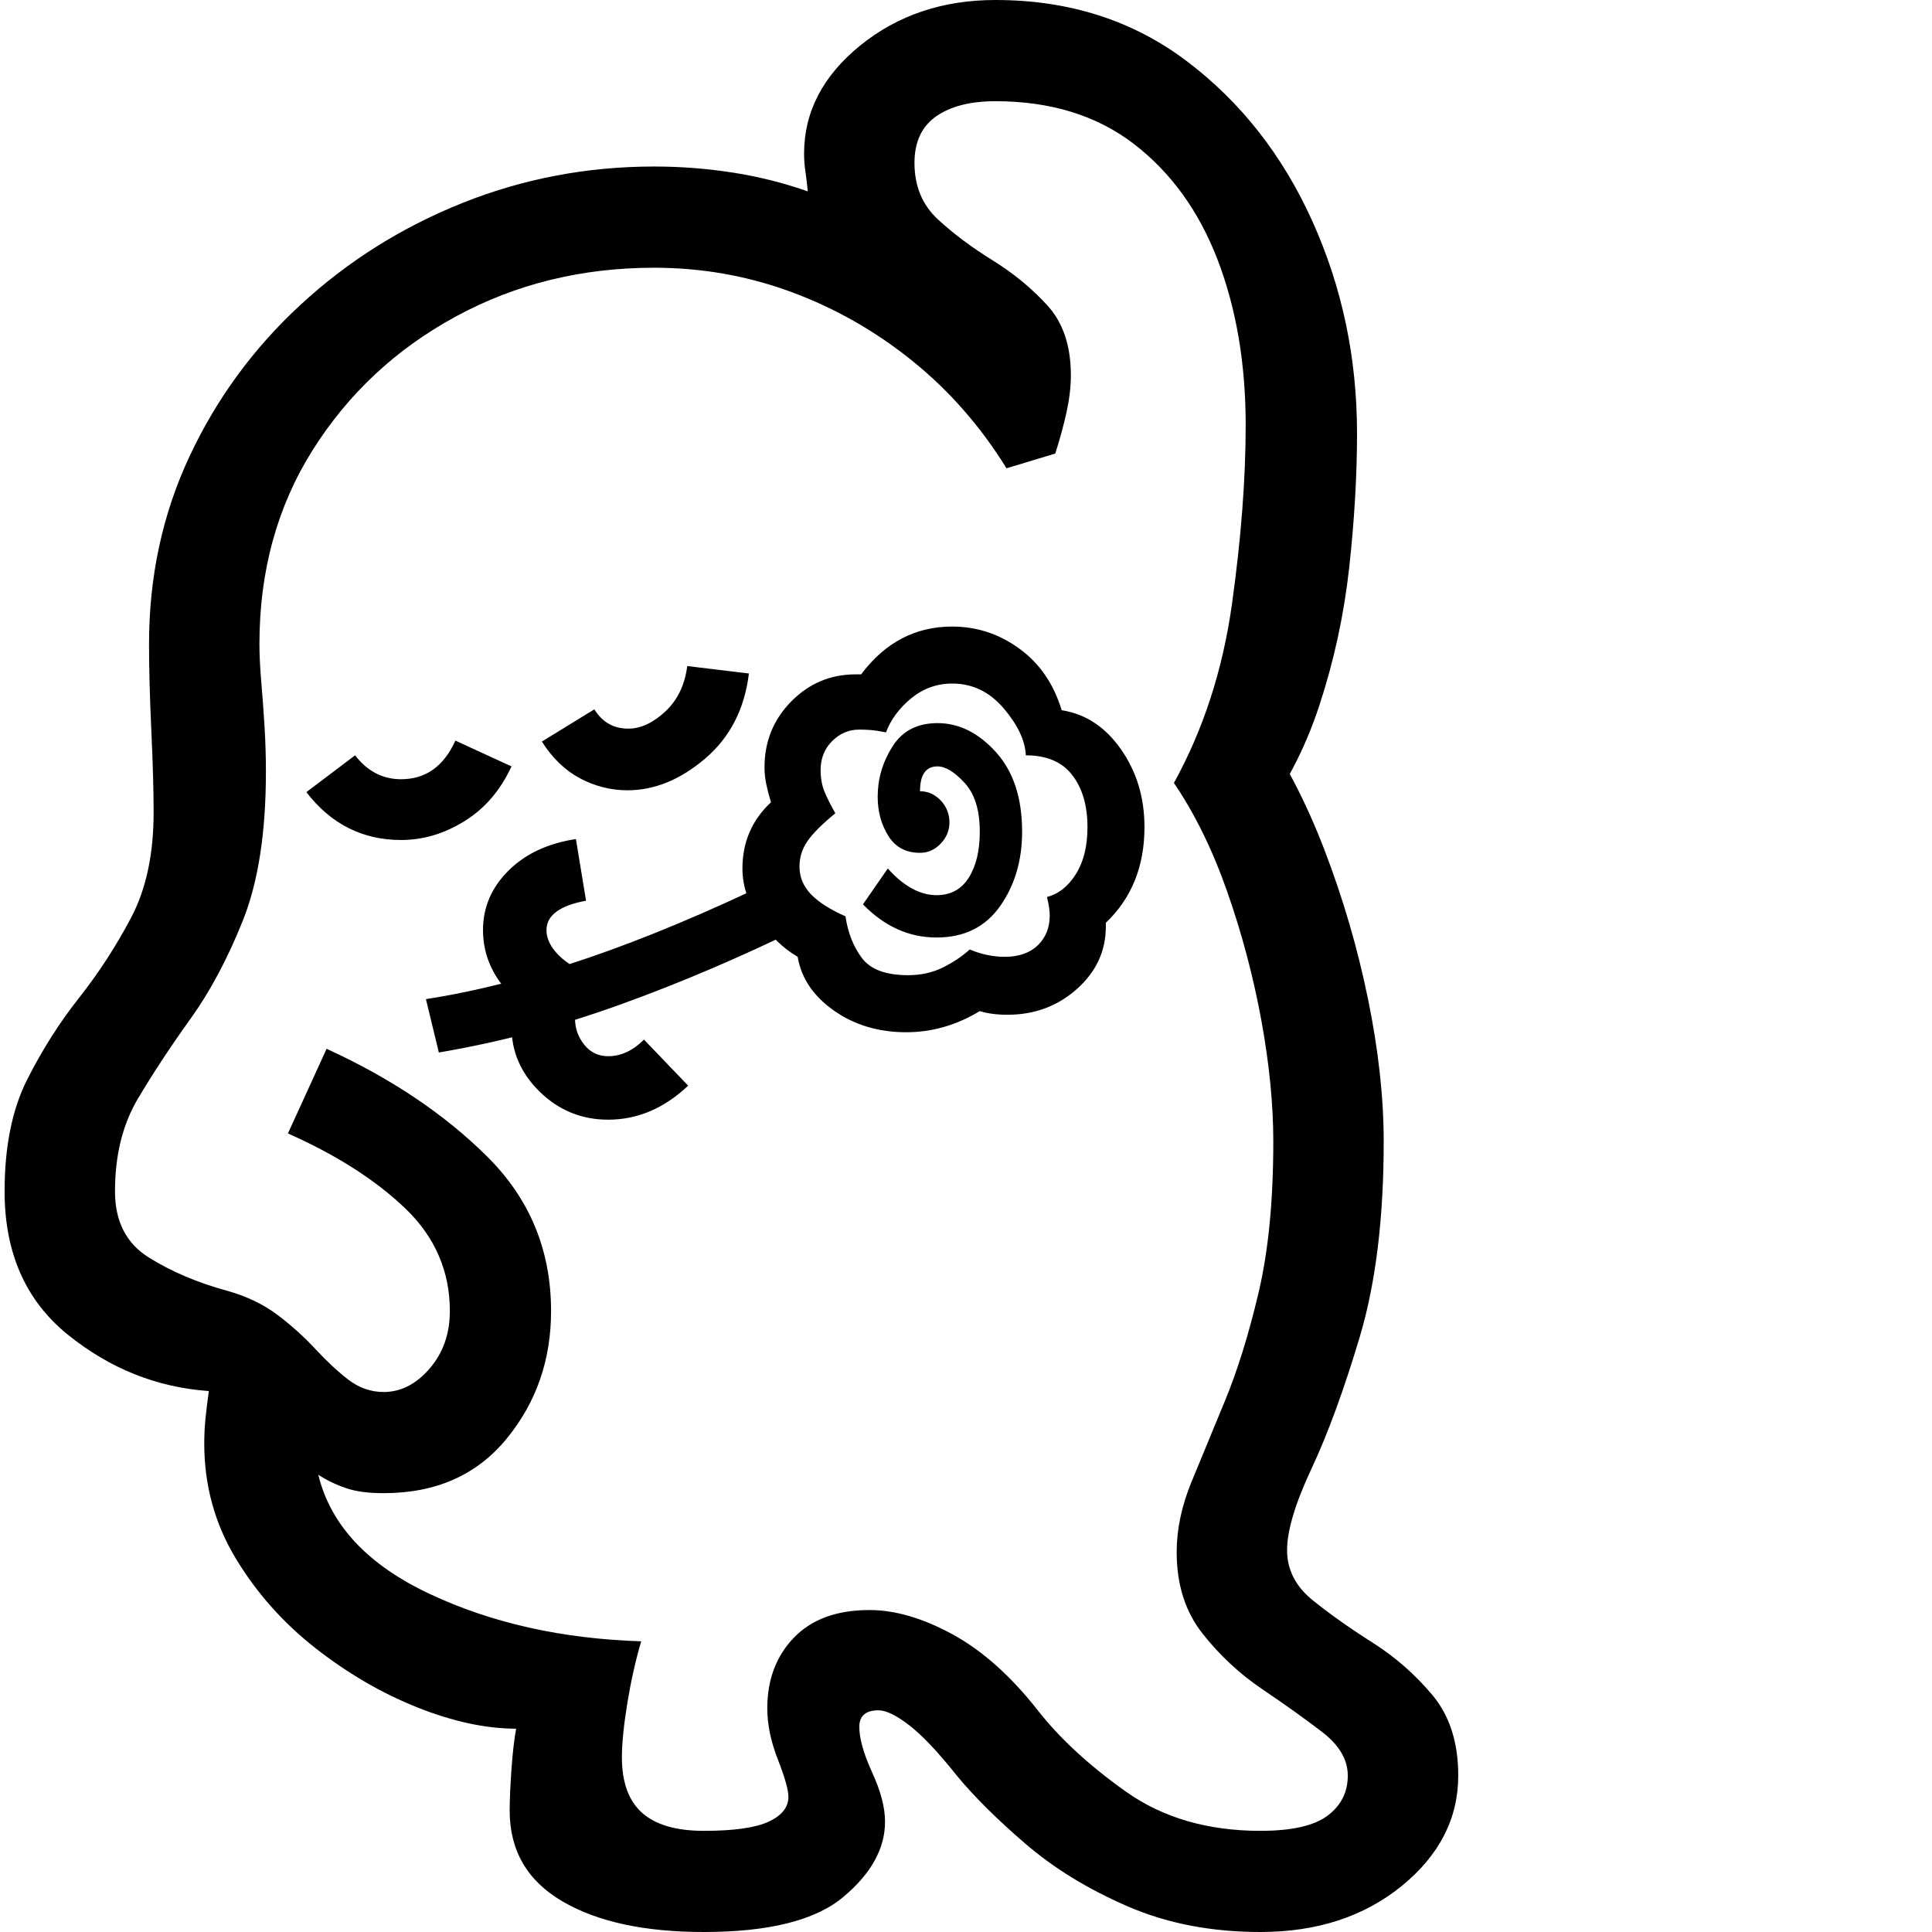 <svg version="1.1" xmlns="http://www.w3.org/2000/svg" style="fill:rgba(0,0,0,1.0)" width="256" height="256" viewBox="0 0 32.656 32.812"><path fill="rgb(0, 0, 0)" d="M11.875 32.812 C10.865 32.812 10.063 32.638 9.469 32.289 C8.875 31.94 8.578 31.427 8.578 30.75 C8.578 30.562 8.589 30.326 8.609 30.039 C8.63 29.753 8.656 29.526 8.688 29.359 C8.177 29.359 7.62 29.24 7.016 29 C6.411 28.76 5.833 28.424 5.281 27.992 C4.729 27.56 4.276 27.049 3.922 26.461 C3.568 25.872 3.391 25.224 3.391 24.516 C3.391 24.37 3.398 24.221 3.414 24.07 C3.43 23.919 3.448 23.771 3.469 23.625 C2.583 23.562 1.784 23.242 1.07 22.664 C0.357 22.086 0 21.276 0 20.234 C0 19.474 0.128 18.841 0.383 18.336 C0.638 17.831 0.932 17.367 1.266 16.945 C1.599 16.523 1.893 16.07 2.148 15.586 C2.404 15.102 2.531 14.505 2.531 13.797 C2.531 13.432 2.518 12.969 2.492 12.406 C2.466 11.844 2.453 11.354 2.453 10.938 C2.453 9.792 2.682 8.729 3.141 7.75 C3.599 6.771 4.229 5.911 5.031 5.172 C5.833 4.432 6.75 3.857 7.781 3.445 C8.813 3.034 9.896 2.828 11.031 2.828 C11.479 2.828 11.922 2.862 12.359 2.93 C12.797 2.997 13.224 3.104 13.641 3.25 C13.63 3.135 13.617 3.026 13.602 2.922 C13.586 2.818 13.578 2.714 13.578 2.609 C13.578 1.901 13.896 1.289 14.531 0.773 C15.167 0.258 15.932 -0 16.828 -0 C18.078 -0 19.161 0.346 20.078 1.039 C20.995 1.732 21.706 2.638 22.211 3.758 C22.716 4.878 22.969 6.078 22.969 7.359 C22.969 8.078 22.924 8.839 22.836 9.641 C22.747 10.443 22.578 11.224 22.328 11.984 C22.078 12.745 21.719 13.422 21.25 14.016 L21.281 12.266 C21.719 12.88 22.096 13.602 22.414 14.43 C22.732 15.258 22.979 16.104 23.156 16.969 C23.333 17.833 23.422 18.641 23.422 19.391 C23.422 20.693 23.286 21.797 23.016 22.703 C22.745 23.609 22.471 24.357 22.195 24.945 C21.919 25.534 21.781 25.995 21.781 26.328 C21.781 26.661 21.927 26.945 22.219 27.18 C22.51 27.414 22.849 27.654 23.234 27.898 C23.62 28.143 23.958 28.44 24.25 28.789 C24.542 29.138 24.688 29.594 24.688 30.156 C24.688 30.885 24.367 31.51 23.727 32.031 C23.086 32.552 22.286 32.812 21.328 32.812 C20.495 32.812 19.742 32.667 19.07 32.375 C18.398 32.083 17.82 31.729 17.336 31.312 C16.852 30.896 16.464 30.51 16.172 30.156 C15.849 29.75 15.578 29.464 15.359 29.297 C15.141 29.13 14.969 29.047 14.844 29.047 C14.625 29.047 14.516 29.141 14.516 29.328 C14.516 29.526 14.589 29.784 14.734 30.102 C14.88 30.419 14.953 30.698 14.953 30.938 C14.953 31.396 14.716 31.823 14.242 32.219 C13.768 32.615 12.979 32.812 11.875 32.812 Z M6.734 14.266 C6.078 14.266 5.542 13.995 5.125 13.453 L5.953 12.828 C6.161 13.099 6.422 13.234 6.734 13.234 C7.151 13.234 7.458 13.016 7.656 12.578 L8.609 13.016 C8.422 13.422 8.156 13.732 7.812 13.945 C7.469 14.159 7.109 14.266 6.734 14.266 Z M10.25 19.016 C9.802 19.016 9.417 18.859 9.094 18.547 C8.771 18.234 8.609 17.865 8.609 17.438 C8.609 17.312 8.635 17.161 8.688 16.984 C8.312 16.641 8.125 16.245 8.125 15.797 C8.125 15.411 8.268 15.076 8.555 14.789 C8.841 14.503 9.224 14.323 9.703 14.25 L9.875 15.297 C9.427 15.38 9.203 15.547 9.203 15.797 C9.203 15.943 9.273 16.086 9.414 16.227 C9.555 16.367 9.755 16.484 10.016 16.578 C9.797 16.839 9.688 17.078 9.688 17.297 C9.688 17.464 9.74 17.612 9.844 17.742 C9.948 17.872 10.083 17.938 10.25 17.938 C10.469 17.938 10.672 17.844 10.859 17.656 L11.609 18.438 C11.203 18.823 10.75 19.016 10.25 19.016 Z M7.375 17.875 L7.156 16.969 C8.021 16.833 8.935 16.602 9.898 16.273 C10.862 15.945 11.937 15.495 13.125 14.922 L13.531 15.75 C12.49 16.26 11.464 16.698 10.453 17.062 C9.443 17.427 8.417 17.698 7.375 17.875 Z M11.875 31.094 C12.385 31.094 12.753 31.042 12.977 30.938 C13.201 30.833 13.312 30.693 13.312 30.516 C13.312 30.401 13.253 30.19 13.133 29.883 C13.013 29.576 12.953 29.286 12.953 29.016 C12.953 28.526 13.104 28.125 13.406 27.812 C13.708 27.5 14.135 27.344 14.688 27.344 C15.125 27.344 15.596 27.482 16.102 27.758 C16.607 28.034 17.089 28.464 17.547 29.047 C17.922 29.526 18.422 29.987 19.047 30.43 C19.672 30.872 20.432 31.094 21.328 31.094 C21.859 31.094 22.24 31.008 22.469 30.836 C22.698 30.664 22.812 30.438 22.812 30.156 C22.812 29.885 22.667 29.638 22.375 29.414 C22.083 29.19 21.745 28.948 21.359 28.688 C20.974 28.427 20.635 28.112 20.344 27.742 C20.052 27.372 19.906 26.911 19.906 26.359 C19.906 25.974 19.99 25.578 20.156 25.172 C20.323 24.766 20.513 24.305 20.727 23.789 C20.94 23.273 21.13 22.661 21.297 21.953 C21.464 21.245 21.547 20.391 21.547 19.391 C21.547 18.755 21.479 18.068 21.344 17.328 C21.208 16.589 21.016 15.862 20.766 15.148 C20.516 14.435 20.214 13.818 19.859 13.297 C20.359 12.391 20.687 11.38 20.844 10.266 C21 9.151 21.078 8.135 21.078 7.219 C21.078 6.177 20.919 5.242 20.602 4.414 C20.284 3.586 19.81 2.93 19.18 2.445 C18.549 1.961 17.766 1.719 16.828 1.719 C16.401 1.719 16.065 1.805 15.82 1.977 C15.576 2.148 15.453 2.411 15.453 2.766 C15.453 3.161 15.586 3.482 15.852 3.727 C16.117 3.971 16.427 4.203 16.781 4.422 C17.135 4.641 17.445 4.896 17.711 5.188 C17.977 5.479 18.109 5.875 18.109 6.375 C18.109 6.563 18.086 6.766 18.039 6.984 C17.992 7.203 17.927 7.443 17.844 7.703 L17.016 7.953 C16.578 7.245 16.047 6.638 15.422 6.133 C14.797 5.628 14.112 5.237 13.367 4.961 C12.622 4.685 11.844 4.547 11.031 4.547 C9.802 4.547 8.68 4.823 7.664 5.375 C6.648 5.927 5.839 6.682 5.234 7.641 C4.63 8.599 4.328 9.698 4.328 10.938 C4.328 11.125 4.339 11.339 4.359 11.578 C4.38 11.818 4.398 12.068 4.414 12.328 C4.43 12.589 4.438 12.849 4.438 13.109 C4.438 14.141 4.307 14.982 4.047 15.633 C3.786 16.284 3.49 16.841 3.156 17.305 C2.823 17.768 2.526 18.219 2.266 18.656 C2.005 19.094 1.875 19.62 1.875 20.234 C1.875 20.745 2.068 21.12 2.453 21.359 C2.839 21.599 3.281 21.786 3.781 21.922 C4.115 22.016 4.401 22.154 4.641 22.336 C4.88 22.518 5.094 22.711 5.281 22.914 C5.469 23.117 5.654 23.289 5.836 23.43 C6.018 23.57 6.219 23.641 6.438 23.641 C6.729 23.641 6.99 23.508 7.219 23.242 C7.448 22.977 7.562 22.651 7.562 22.266 C7.562 21.589 7.31 21.008 6.805 20.523 C6.299 20.039 5.635 19.615 4.812 19.25 L5.469 17.812 C6.563 18.313 7.471 18.922 8.195 19.641 C8.919 20.359 9.281 21.234 9.281 22.266 C9.281 23.099 9.029 23.823 8.523 24.438 C8.018 25.052 7.323 25.359 6.438 25.359 C6.177 25.359 5.964 25.331 5.797 25.273 C5.63 25.216 5.474 25.141 5.328 25.047 C5.536 25.901 6.167 26.576 7.219 27.07 C8.271 27.565 9.469 27.833 10.812 27.875 C10.719 28.188 10.641 28.534 10.578 28.914 C10.516 29.294 10.484 29.604 10.484 29.844 C10.484 30.271 10.599 30.586 10.828 30.789 C11.057 30.992 11.406 31.094 11.875 31.094 Z M10.578 13.422 C10.297 13.422 10.029 13.354 9.773 13.219 C9.518 13.083 9.302 12.875 9.125 12.594 L10.016 12.047 C10.151 12.266 10.344 12.375 10.594 12.375 C10.802 12.375 11.01 12.279 11.219 12.086 C11.427 11.893 11.552 11.635 11.594 11.312 L12.641 11.438 C12.568 12.042 12.32 12.523 11.898 12.883 C11.477 13.242 11.036 13.422 10.578 13.422 Z M15.312 17.531 C14.844 17.531 14.435 17.409 14.086 17.164 C13.737 16.919 13.531 16.615 13.469 16.25 C13.219 16.104 13 15.891 12.812 15.609 C12.625 15.328 12.531 15.042 12.531 14.75 C12.531 14.302 12.693 13.927 13.016 13.625 C12.984 13.521 12.958 13.422 12.938 13.328 C12.917 13.234 12.906 13.135 12.906 13.031 C12.906 12.594 13.057 12.221 13.359 11.914 C13.661 11.607 14.026 11.453 14.453 11.453 L14.547 11.453 C14.953 10.911 15.469 10.641 16.094 10.641 C16.51 10.641 16.891 10.766 17.234 11.016 C17.578 11.266 17.818 11.615 17.953 12.062 C18.359 12.125 18.695 12.346 18.961 12.727 C19.227 13.107 19.359 13.547 19.359 14.047 C19.359 14.714 19.141 15.255 18.703 15.672 L18.703 15.734 C18.703 16.151 18.539 16.505 18.211 16.797 C17.883 17.089 17.49 17.234 17.031 17.234 C16.854 17.234 16.698 17.214 16.562 17.172 C16.167 17.411 15.75 17.531 15.312 17.531 Z M15.344 16.562 C15.563 16.562 15.76 16.518 15.938 16.43 C16.115 16.341 16.266 16.24 16.391 16.125 C16.589 16.208 16.786 16.25 16.984 16.25 C17.224 16.25 17.411 16.185 17.547 16.055 C17.682 15.924 17.75 15.755 17.75 15.547 C17.75 15.464 17.734 15.359 17.703 15.234 C17.901 15.182 18.065 15.052 18.195 14.844 C18.326 14.635 18.391 14.37 18.391 14.047 C18.391 13.682 18.305 13.388 18.133 13.164 C17.961 12.94 17.698 12.828 17.344 12.828 C17.333 12.578 17.208 12.313 16.969 12.031 C16.729 11.75 16.438 11.609 16.094 11.609 C15.833 11.609 15.602 11.693 15.398 11.859 C15.195 12.026 15.052 12.219 14.969 12.438 C14.865 12.417 14.776 12.404 14.703 12.398 C14.63 12.393 14.568 12.391 14.516 12.391 C14.339 12.391 14.185 12.456 14.055 12.586 C13.924 12.716 13.859 12.88 13.859 13.078 C13.859 13.214 13.88 13.333 13.922 13.438 C13.964 13.542 14.026 13.667 14.109 13.812 C13.88 14 13.721 14.159 13.633 14.289 C13.544 14.419 13.5 14.562 13.5 14.719 C13.5 14.896 13.565 15.052 13.695 15.188 C13.826 15.323 14.021 15.448 14.281 15.562 C14.323 15.844 14.417 16.081 14.562 16.273 C14.708 16.466 14.969 16.562 15.344 16.562 Z M15.828 15.922 C15.359 15.922 14.943 15.734 14.578 15.359 L15 14.75 C15.271 15.052 15.547 15.203 15.828 15.203 C16.068 15.203 16.25 15.104 16.375 14.906 C16.5 14.708 16.562 14.448 16.562 14.125 C16.562 13.76 16.477 13.484 16.305 13.297 C16.133 13.109 15.979 13.016 15.844 13.016 C15.646 13.016 15.547 13.156 15.547 13.438 C15.682 13.438 15.799 13.49 15.898 13.594 C15.997 13.698 16.047 13.823 16.047 13.969 C16.047 14.104 15.997 14.224 15.898 14.328 C15.799 14.432 15.682 14.484 15.547 14.484 C15.307 14.484 15.128 14.388 15.008 14.195 C14.888 14.003 14.828 13.781 14.828 13.531 C14.828 13.229 14.911 12.945 15.078 12.68 C15.245 12.414 15.5 12.281 15.844 12.281 C16.208 12.281 16.539 12.445 16.836 12.773 C17.133 13.102 17.281 13.552 17.281 14.125 C17.281 14.615 17.156 15.036 16.906 15.391 C16.656 15.745 16.297 15.922 15.828 15.922 Z M32.656 27.344" /></svg>